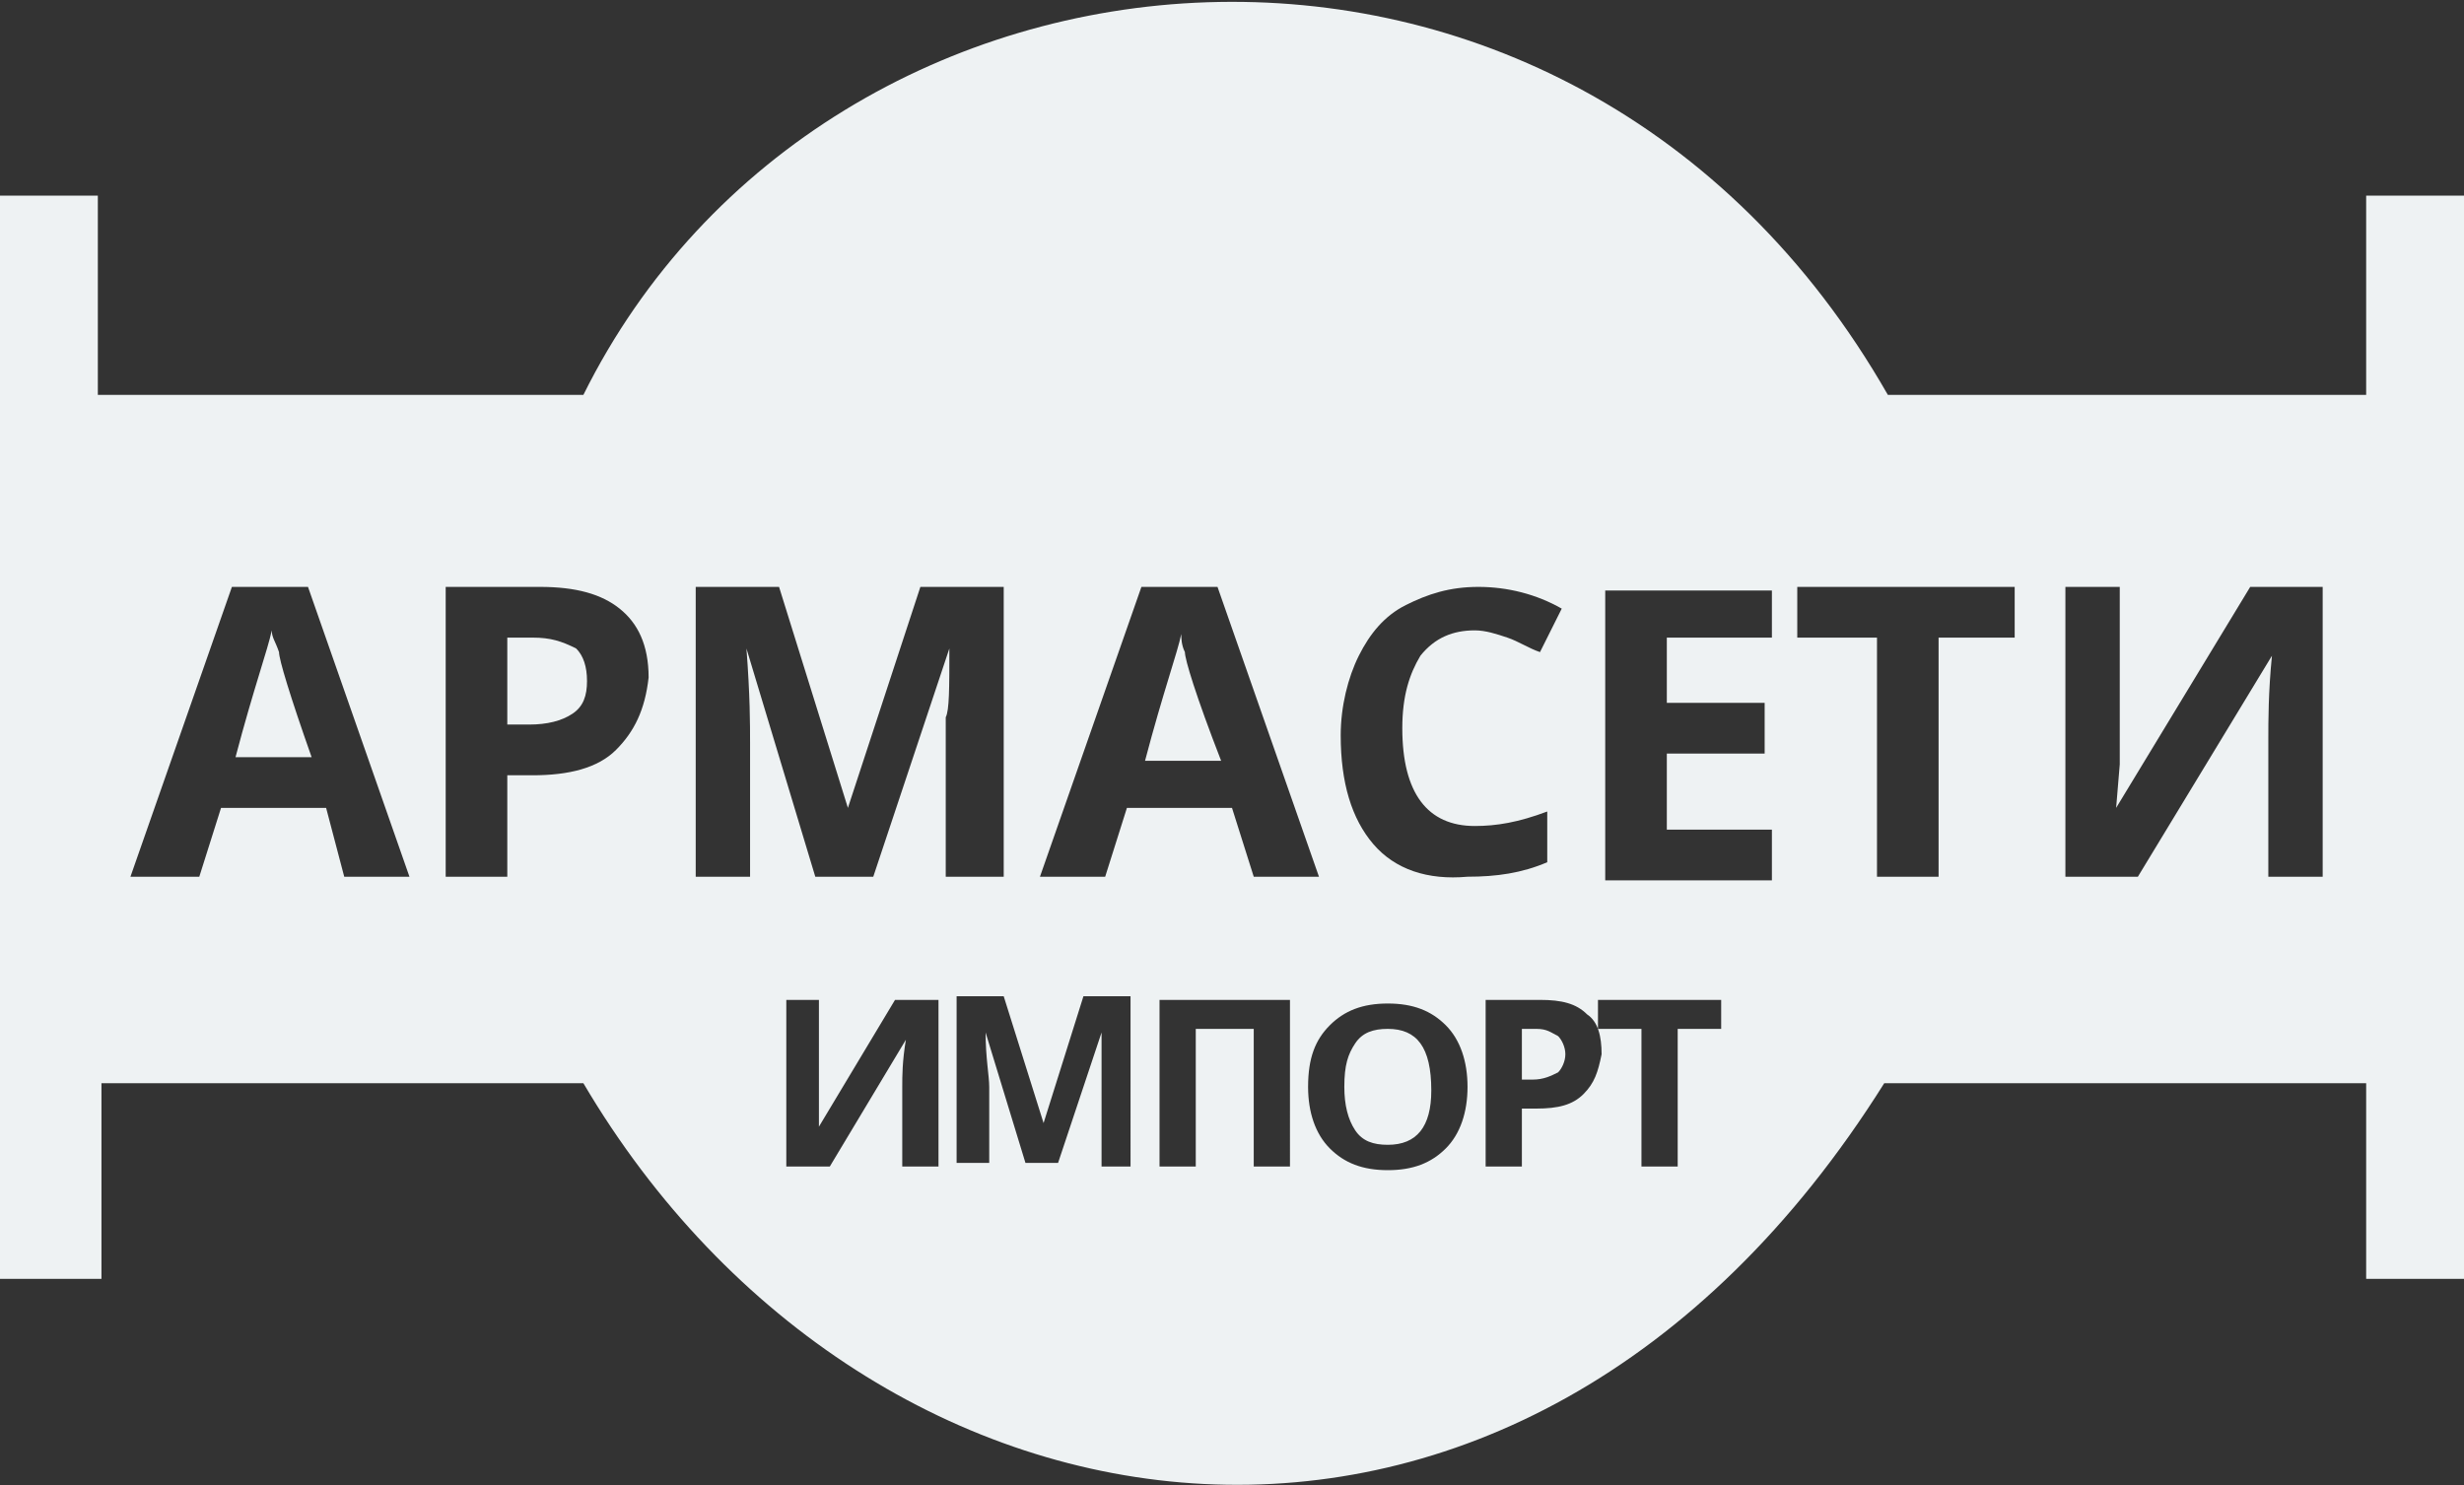 <?xml version="1.0" encoding="utf-8"?>
<!-- Generator: Adobe Illustrator 21.0.0, SVG Export Plug-In . SVG Version: 6.00 Build 0)  -->
<svg version="1.1" xmlns="http://www.w3.org/2000/svg" xmlns:xlink="http://www.w3.org/1999/xlink" x="0px" y="0px"
	 viewBox="0 0 68 41" style="enable-background:new 0 0 68 41;" xml:space="preserve">
<rect x="0" y="0" width="68" height="41" fill="#333333" stroke="none"/>
<style type="text/css">
	.st0{fill:#EEF2F3;}
</style>
<g id="_x32_круг">
	<g id="Внешний_круг">
		<g id="Центр">
		</g>
		<g id="Линии_подсказки">
		</g>
	</g>
</g>
<g id="Лого">
	<g>
		<path class="st0" d="M38.3,28.4c-0.4,0-0.7,0.1-0.9,0.4c-0.2,0.3-0.3,0.6-0.3,1.2c0,0.5,0.1,0.9,0.3,1.2c0.2,0.3,0.5,0.4,0.9,0.4
			c0.8,0,1.2-0.5,1.2-1.5C39.5,28.9,39.1,28.4,38.3,28.4z"/>
		<path class="st0" d="M14.7,17.6H14V20h0.6c0.5,0,0.9-0.1,1.2-0.3c0.3-0.2,0.4-0.5,0.4-0.9c0-0.4-0.1-0.7-0.3-0.9
			C15.5,17.7,15.2,17.6,14.7,17.6z"/>
		<path class="st0" d="M42.4,28.4h-0.4v1.4h0.3c0.3,0,0.5-0.1,0.7-0.2c0.1-0.1,0.2-0.3,0.2-0.5c0-0.2-0.1-0.4-0.2-0.5
			C42.8,28.5,42.7,28.4,42.4,28.4z"/>
		<path class="st0" d="M32.7,18c-0.1-0.2-0.1-0.4-0.1-0.5c-0.1,0.5-0.5,1.6-1,3.5h2.1C33,19.2,32.7,18.2,32.7,18z"/>
		<path class="st0" d="M7.5,17.4c-0.1,0.5-0.5,1.6-1,3.5h2.1C8,19.2,7.7,18.2,7.7,18C7.6,17.7,7.5,17.6,7.5,17.4z"/>
		<path class="st0" d="M65.3,5.4v5.5c0,0-12.3,0-13.2,0c-8.8-15.4-29.3-13.5-36,0H2.7V5.4H0v29.9h2.8v-5.4c0,0,11.7,0,13.3,0
			C24,43.3,41.9,46,52,29.9c1.4,0,13.3,0,13.3,0v5.4H68V5.4H65.3z M31.5,16.2h2.1l2.8,8h-1.8L34,22.3h-2.9l-0.6,1.9h-1.8L31.5,16.2z
			 M9.5,24.2L9,22.3H6.1l-0.6,1.9H3.6l2.8-8h2.1l2.8,8H9.5z M17,20.7c-0.5,0.5-1.3,0.7-2.3,0.7H14v2.8h-1.7v-8h2.6
			c1,0,1.7,0.2,2.2,0.6c0.5,0.4,0.8,1,0.8,1.9C17.8,19.6,17.5,20.2,17,20.7z M25.8,32.2h-0.9V30c0-0.3,0-0.7,0.1-1.3h0l-2.1,3.5
			h-1.2v-4.6h0.9v2.2l0,0.6l0,0.7h0l2.1-3.5h1.2V32.2z M26.2,17.9l-2.1,6.3h-1.6l-1.9-6.3h0c0.1,1.3,0.1,2.1,0.1,2.6v3.7h-1.5v-8
			h2.3l1.9,6.1h0l2-6.1h2.3v8h-1.6v-3.8c0-0.2,0-0.4,0-0.6C26.2,19.6,26.2,19,26.2,17.9L26.2,17.9z M31.3,32.2h-0.9V30
			c0-0.1,0-0.2,0-0.4c0-0.1,0-0.5,0-1.1h0l-1.2,3.6h-0.9l-1.1-3.6h0c0,0.7,0.1,1.2,0.1,1.5v2.1h-0.9v-4.6h1.3l1.1,3.5h0l1.1-3.5h1.3
			V32.2z M35.6,32.2h-1v-3.8H33v3.8h-1v-4.6h3.6V32.2z M39.9,31.7c-0.4,0.4-0.9,0.6-1.6,0.6c-0.7,0-1.2-0.2-1.6-0.6
			c-0.4-0.4-0.6-1-0.6-1.7c0-0.8,0.2-1.3,0.6-1.7c0.4-0.4,0.9-0.6,1.6-0.6s1.2,0.2,1.6,0.6s0.6,1,0.6,1.7
			C40.5,30.7,40.3,31.3,39.9,31.7z M37.9,23.3c-0.6-0.7-0.9-1.7-0.9-3c0-0.8,0.2-1.6,0.5-2.2c0.3-0.6,0.7-1.1,1.3-1.4
			c0.6-0.3,1.2-0.5,2-0.5c0.8,0,1.6,0.2,2.3,0.6L42.5,18c-0.3-0.1-0.6-0.3-0.9-0.4c-0.3-0.1-0.6-0.2-0.9-0.2c-0.6,0-1.1,0.2-1.5,0.7
			c-0.3,0.5-0.5,1.1-0.5,2c0,1.8,0.7,2.7,2,2.7c0.6,0,1.2-0.1,2-0.4v1.4c-0.7,0.3-1.4,0.4-2.2,0.4C39.4,24.3,38.5,24,37.9,23.3z
			 M43.7,30.2c-0.3,0.3-0.7,0.4-1.3,0.4h-0.4v1.6h-1v-4.6h1.5c0.6,0,1,0.1,1.3,0.4c0.3,0.2,0.4,0.6,0.4,1.1
			C44.1,29.6,44,29.9,43.7,30.2z M47.5,28.4h-1.2v3.8h-1v-3.8h-1.2v-0.8h3.4V28.4z M48.9,17.6H46v1.8h2.7v1.4H46v2.1h2.9v1.4h-4.6
			v-8h4.6V17.6z M55.7,17.6h-2.2v6.6h-1.7v-6.6h-2.2v-1.4h6V17.6z M64.1,24.2h-1.5v-3.8c0-0.5,0-1.3,0.1-2.3h0l-3.7,6.1h-2v-8h1.5
			v3.9l0,1l-0.1,1.2h0l3.7-6.1h2V24.2z"/>
	</g>
</g>
</svg>
